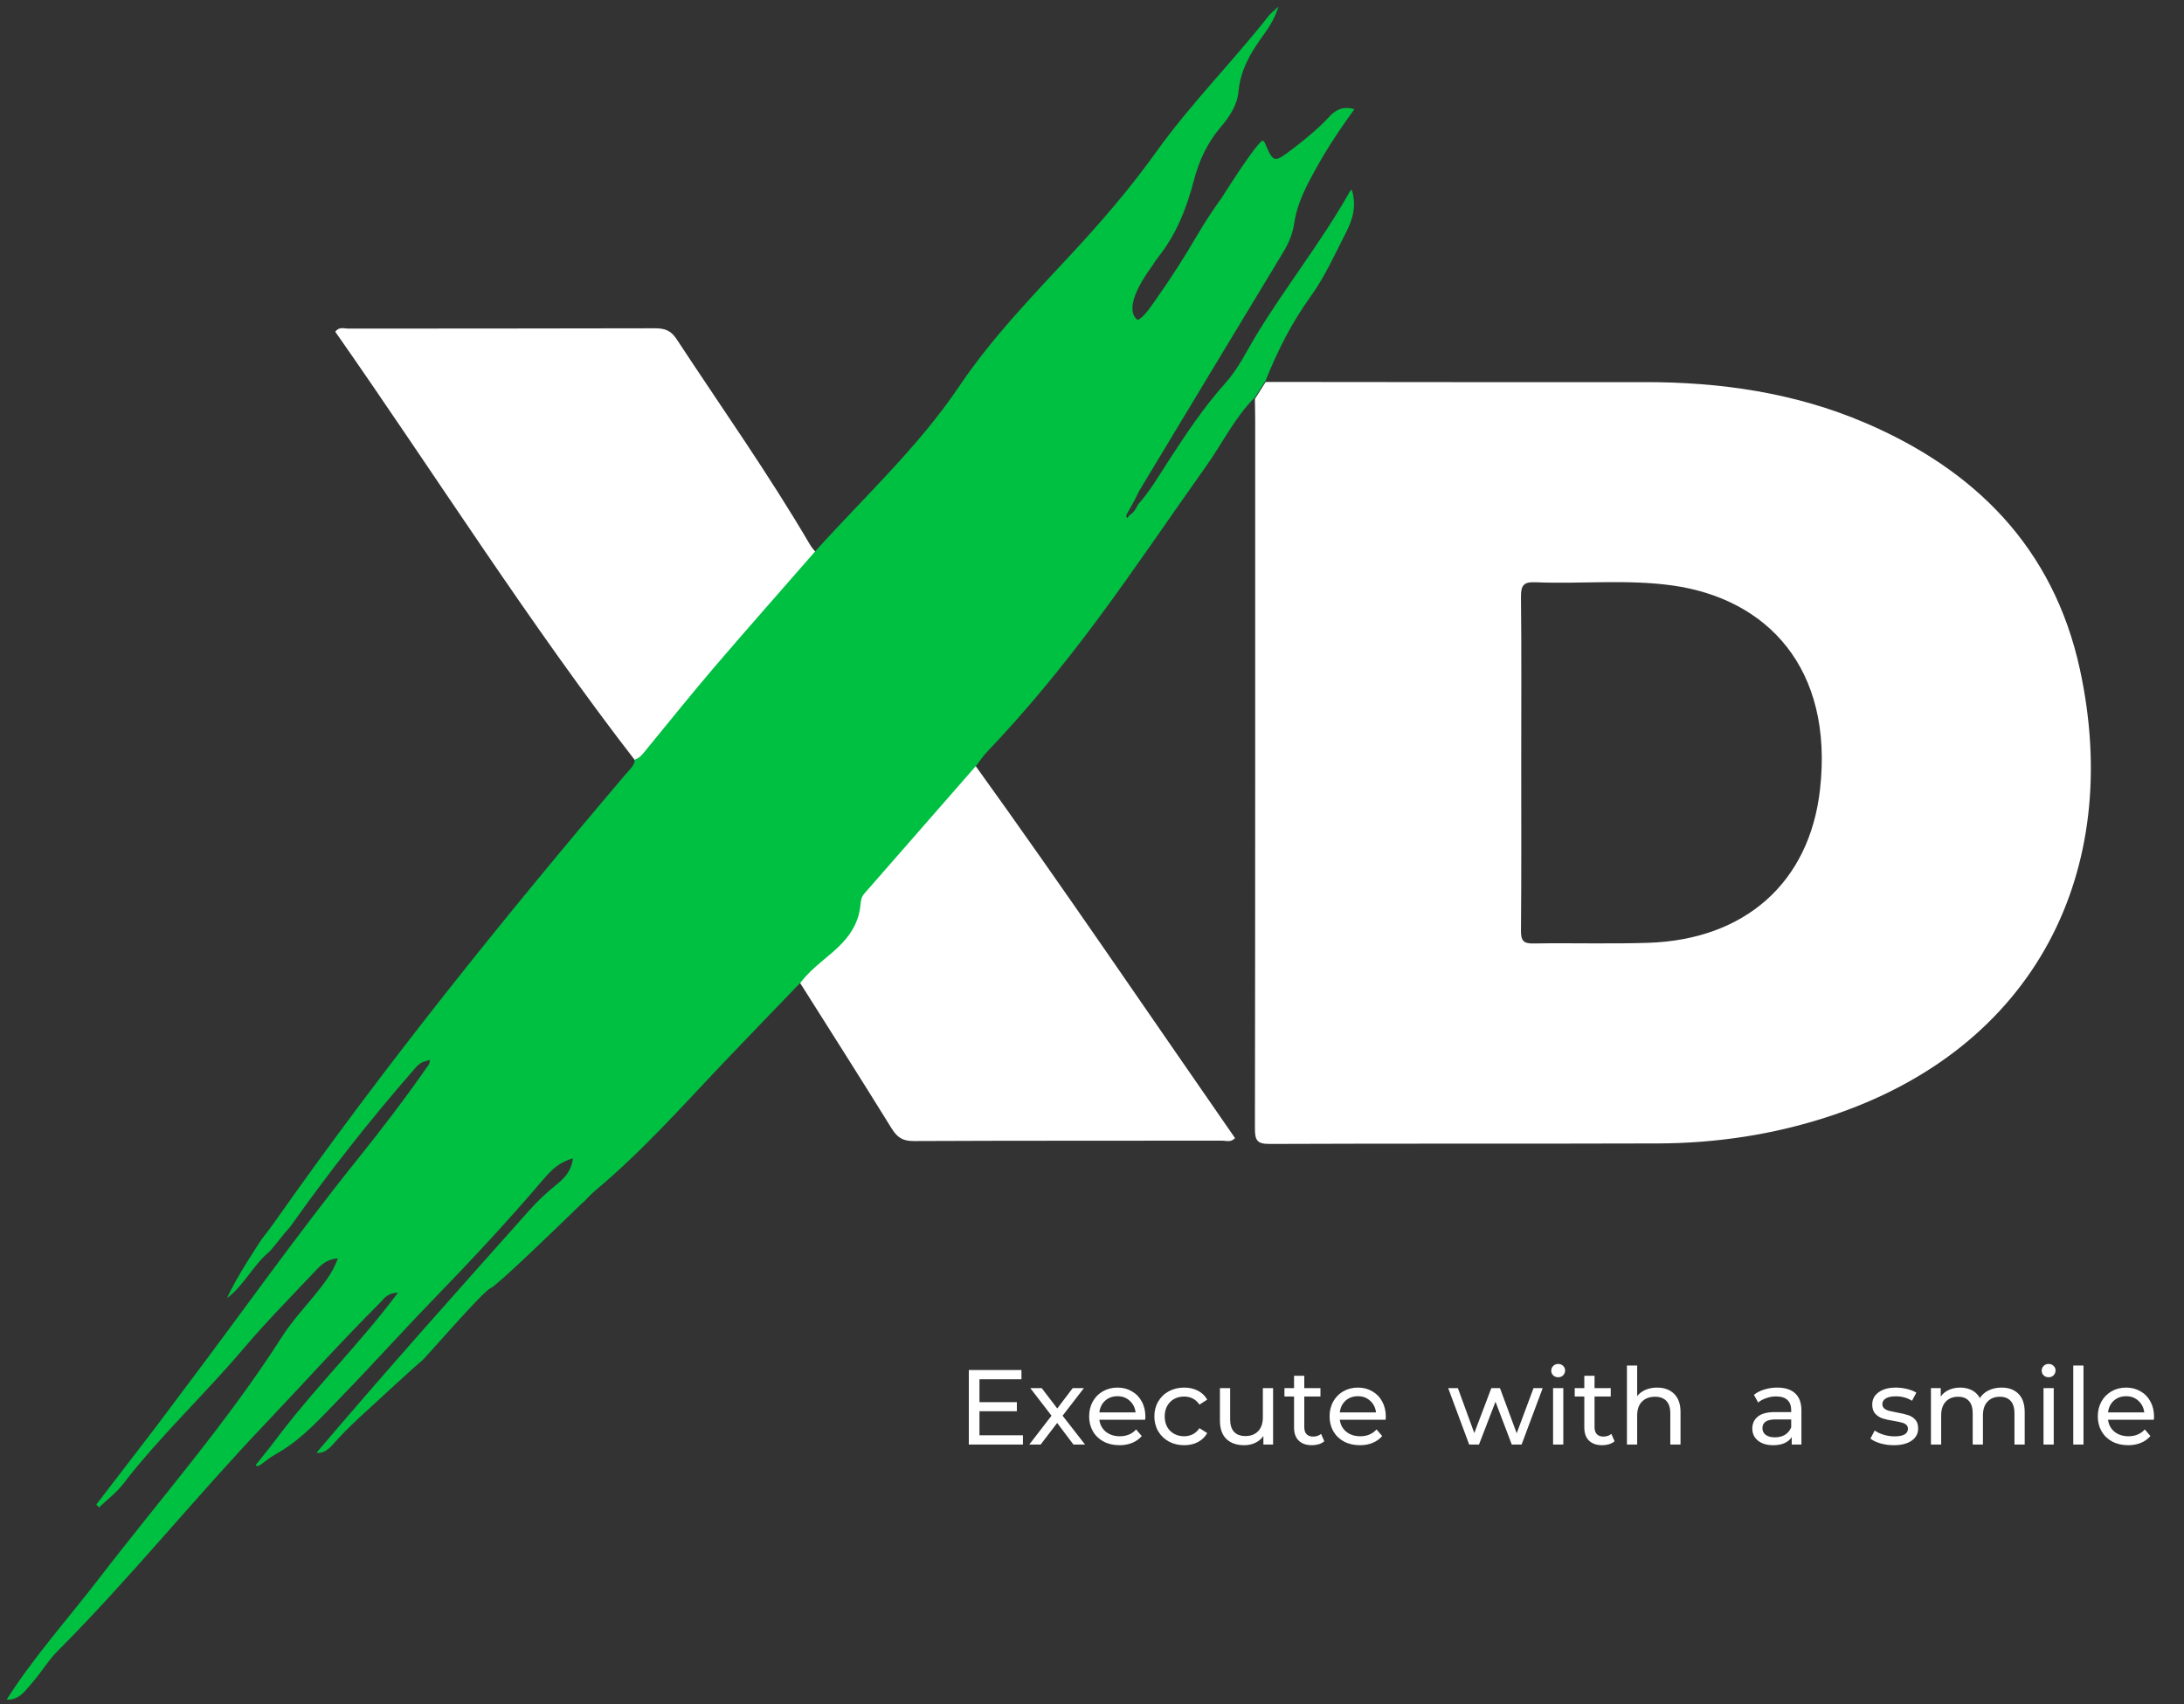<svg width="328" height="256" viewBox="0 0 328 256" fill="none" xmlns="http://www.w3.org/2000/svg">
<rect x="0" y="0" width="328" height="256" fill="#333333" stroke="none"/>
<path d="M190.082 57.375C209.034 57.385 227.981 57.425 246.934 57.4C258.368 57.385 269.53 58.985 280.143 63.528C296.559 70.559 308.377 82.223 312.362 100.531C318.917 130.645 305.86 157.533 274.545 167.753C266.231 170.466 257.673 171.735 248.975 171.765C229.537 171.83 210.098 171.755 190.665 171.84C188.775 171.85 188.464 171.279 188.469 169.483C188.522 133.964 188.508 98.445 188.508 62.926C188.508 61.923 188.483 60.92 188.469 59.922C188.998 59.065 189.538 58.218 190.082 57.375ZM228.463 114.462C228.463 122.897 228.501 131.337 228.424 139.771C228.409 141.316 228.798 141.752 230.304 141.727C236.048 141.627 241.802 141.817 247.546 141.627C261.998 141.155 271.751 132.651 273.335 118.594C275.391 100.366 265.39 89.94 251.186 87.95C244.339 86.987 237.443 87.754 230.576 87.463C228.885 87.393 228.404 87.879 228.424 89.655C228.516 97.924 228.463 106.193 228.463 114.462Z" fill="white"/>
<path d="M122.851 83.361C117.798 89.158 112.7 94.915 107.695 100.762C104.235 104.808 100.906 108.971 97.524 113.088C97.004 113.72 96.557 114.422 95.731 114.692C79.568 93.831 65.47 71.441 50.348 49.827C50.974 49.03 51.665 49.361 52.248 49.361C67.628 49.341 83.008 49.361 98.389 49.316C99.798 49.311 100.75 49.627 101.596 50.916C108.331 61.176 115.421 71.19 121.641 81.806C121.977 82.373 122.448 82.849 122.851 83.361Z" fill="white"/>
<path d="M119.93 147.291C121.684 144.954 124.216 143.49 126.174 141.374C127.685 139.739 128.657 137.903 128.852 135.657C128.905 135.055 128.978 134.518 129.391 134.052C135.023 127.613 140.651 121.169 146.283 114.73C159.637 133.255 172.437 152.185 185.479 170.96C184.862 171.652 184.182 171.346 183.594 171.346C168.131 171.366 152.663 171.336 137.2 171.406C135.611 171.412 134.761 170.89 133.92 169.531C129.313 162.079 124.605 154.698 119.93 147.291Z" fill="white"/>
<path d="M202.437 29.285C198.268 36.541 193.092 43.096 188.743 50.226C187.237 52.699 185.993 55.361 184.059 57.513C180.798 61.143 178.11 65.2 175.452 69.297C174.014 71.514 172.687 73.811 170.914 75.776C170.603 76.403 170.282 77.02 169.65 77.371C169.533 77.516 169.422 77.662 169.305 77.812C169.013 77.556 169.174 77.316 169.32 77.07C169.674 76.423 170.034 75.781 170.394 75.134C170.695 74.548 170.962 73.946 171.302 73.384C178.417 61.575 185.526 49.77 192.665 37.975C193.491 36.611 194.127 35.187 194.356 33.603C194.681 31.341 195.537 29.305 196.572 27.304C198.53 23.503 200.829 19.923 203.414 16.402C201.747 15.926 200.654 16.437 199.687 17.48C198.005 19.291 196.115 20.86 194.161 22.345C191.377 24.461 191.26 24.536 189.997 21.542C189.982 21.502 189.783 20.981 189.472 21.201C188.884 21.703 187.378 23.573 183.485 29.701C183.48 29.706 183.48 29.711 183.475 29.716C182.192 31.517 180.958 33.347 179.836 35.273C177.906 38.577 175.856 41.802 173.645 44.916L173.63 44.951L172.517 46.505C171.992 47.178 171.346 47.89 170.865 48.055C170.087 47.523 168.819 45.683 173.12 39.826C173.125 39.821 173.129 39.816 173.129 39.811C173.387 39.38 173.679 38.953 174.009 38.537C176.672 35.187 178.222 31.231 179.296 27.114C180.093 24.06 181.366 21.377 183.393 19.01C184.685 17.5 185.818 15.74 186.002 13.735C186.289 10.665 187.65 8.218 189.341 5.831C190.293 4.492 191.319 3.164 192.004 0.992C191.217 1.729 190.818 2.025 190.517 2.401C185.074 9.332 178.849 15.55 173.688 22.766C169.859 28.122 165.544 33.156 161.078 37.971C155.106 44.414 149.041 50.638 144.036 58.059C137.903 67.156 129.792 74.643 122.479 82.767C117.425 88.564 112.327 94.321 107.322 100.168C103.862 104.215 100.533 108.377 97.151 112.494C96.631 113.126 96.184 113.828 95.358 114.099C95.285 115.021 94.6 115.553 94.08 116.165C75.555 137.968 57.609 160.254 41.116 183.753C40.834 184.154 39.357 186.109 39.318 186.129C39.313 186.129 35.387 191.992 34.104 194.995C36.655 193.085 38.011 190.036 40.47 188.01C40.514 187.975 40.548 187.93 40.582 187.89H40.591C40.591 187.89 41.763 186.506 42.87 185.076C43.177 184.786 43.458 184.46 43.721 184.089C49.407 176.08 55.452 168.377 61.886 160.996C62.478 160.319 63.018 159.557 63.985 159.391C64.179 159.331 64.374 159.266 64.563 159.206C64.529 159.406 64.5 159.607 64.466 159.812C60.996 164.837 57.264 169.701 53.474 174.42C44.387 185.743 36.023 197.623 27.271 209.197C26.256 210.541 24.113 213.44 23.379 214.392C20.4 218.264 17.431 222.14 14.457 226.016C14.598 226.157 14.739 226.297 14.88 226.438C16.085 225.279 17.455 224.261 18.466 222.947C24.016 215.741 30.649 209.568 36.509 202.658C39.862 198.706 43.497 195 47.054 191.239C47.963 190.282 48.872 189.158 50.743 189.028C50.096 190.818 49.207 192.057 48.279 193.27C46.33 195.828 44.066 198.115 42.321 200.843C34.118 213.69 24.122 225.089 14.885 237.099C10.234 243.152 5.122 248.828 0.996 255.307C2.911 255.427 3.849 253.888 4.918 252.679C6.225 251.2 7.236 249.43 8.621 248.046C19.486 237.159 29.152 225.109 39.755 213.961C45.538 207.878 51.141 201.615 57.084 195.693C57.658 195.121 58.11 194.233 59.767 194.183C54.188 201.655 47.813 207.933 42.409 214.969V214.964C42.409 214.964 41.481 216.178 40.562 217.371L38.555 219.893C38.526 219.929 38.492 219.964 38.468 219.989H38.463C38.429 220.029 38.405 220.059 38.409 220.069C38.487 220.169 38.55 220.219 38.614 220.239C38.618 220.239 38.628 220.239 38.633 220.239C38.677 220.249 38.72 220.239 38.759 220.219C38.929 220.159 39.202 219.999 39.415 219.823L40.63 218.916C41.068 218.645 41.52 218.384 41.714 218.269C41.724 218.264 41.738 218.254 41.748 218.249C41.787 218.229 41.811 218.213 41.811 218.213L41.816 218.208C45.49 216.072 48.289 212.868 51.287 209.784C55.874 205.07 60.263 200.176 64.831 195.457C70.604 189.494 76.265 183.442 81.649 177.108C82.825 175.729 84.045 174.536 86.042 174.014C85.79 176.01 84.672 177.073 83.472 178.036C82.067 179.169 80.765 180.388 79.55 181.752C68.776 193.827 57.998 205.897 47.642 218.098C47.429 218.354 48.056 218.244 48.245 218.203C48.814 218.058 49.407 217.662 49.926 217.06C52.429 214.187 55.33 211.74 58.1 209.142C60.36 207.071 63.135 204.543 63.324 204.443C63.65 204.278 72.475 193.998 73.689 193.496C74.71 193.075 84.332 183.748 87.393 180.764L87.699 180.513C88.292 179.871 88.895 179.264 89.546 178.718C96.675 172.745 102.827 165.755 109.237 159.03C112.915 155.174 116.623 151.348 120.316 147.506C122.071 145.17 124.602 143.705 126.561 141.589C128.072 139.954 129.044 138.119 129.238 135.872C129.292 135.271 129.365 134.734 129.778 134.268C135.41 127.829 141.037 121.385 146.669 114.946C147.17 114.299 147.617 113.597 148.176 113.01C154.182 106.712 159.703 99.967 164.897 92.962C170.486 85.419 175.739 77.617 181.182 69.964C183.611 66.549 185.453 62.693 188.451 59.709C188.991 58.862 189.535 58.019 190.075 57.172C191.858 52.699 193.991 48.471 196.824 44.55C198.977 41.571 200.518 38.106 202.214 34.791C203.176 32.911 203.744 30.88 203.025 28.523C202.69 28.678 202.598 29.004 202.437 29.285Z" fill="#00C041"/>
<path d="M153.628 215.608V217H145.5V205.8H153.404V207.192H147.1V210.632H152.716V211.992H147.1V215.608H153.628ZM161.216 217L158.768 213.752L156.288 217H154.576L157.92 212.664L154.736 208.52H156.448L158.784 211.576L161.104 208.52H162.784L159.584 212.664L162.96 217H161.216ZM172.018 212.808C172.018 212.925 172.008 213.08 171.986 213.272H165.106C165.202 214.019 165.528 214.621 166.082 215.08C166.648 215.528 167.346 215.752 168.178 215.752C169.192 215.752 170.008 215.411 170.626 214.728L171.474 215.72C171.09 216.168 170.61 216.509 170.034 216.744C169.469 216.979 168.834 217.096 168.13 217.096C167.234 217.096 166.44 216.915 165.746 216.552C165.053 216.179 164.514 215.661 164.13 215C163.757 214.339 163.57 213.592 163.57 212.76C163.57 211.939 163.752 211.197 164.114 210.536C164.488 209.875 164.994 209.363 165.634 209C166.285 208.627 167.016 208.44 167.826 208.44C168.637 208.44 169.357 208.627 169.986 209C170.626 209.363 171.122 209.875 171.474 210.536C171.837 211.197 172.018 211.955 172.018 212.808ZM167.826 209.736C167.09 209.736 166.472 209.96 165.97 210.408C165.48 210.856 165.192 211.443 165.106 212.168H170.546C170.461 211.453 170.168 210.872 169.666 210.424C169.176 209.965 168.562 209.736 167.826 209.736ZM177.847 217.096C176.983 217.096 176.21 216.909 175.527 216.536C174.855 216.163 174.327 215.651 173.943 215C173.559 214.339 173.367 213.592 173.367 212.76C173.367 211.928 173.559 211.187 173.943 210.536C174.327 209.875 174.855 209.363 175.527 209C176.21 208.627 176.983 208.44 177.847 208.44C178.615 208.44 179.298 208.595 179.895 208.904C180.503 209.213 180.973 209.661 181.303 210.248L180.135 211C179.869 210.595 179.538 210.291 179.143 210.088C178.749 209.885 178.311 209.784 177.831 209.784C177.277 209.784 176.775 209.907 176.327 210.152C175.89 210.397 175.543 210.749 175.287 211.208C175.042 211.656 174.919 212.173 174.919 212.76C174.919 213.357 175.042 213.885 175.287 214.344C175.543 214.792 175.89 215.139 176.327 215.384C176.775 215.629 177.277 215.752 177.831 215.752C178.311 215.752 178.749 215.651 179.143 215.448C179.538 215.245 179.869 214.941 180.135 214.536L181.303 215.272C180.973 215.859 180.503 216.312 179.895 216.632C179.298 216.941 178.615 217.096 177.847 217.096ZM191.196 208.52V217H189.74V215.72C189.431 216.157 189.02 216.499 188.508 216.744C188.007 216.979 187.457 217.096 186.86 217.096C185.729 217.096 184.839 216.787 184.188 216.168C183.537 215.539 183.212 214.616 183.212 213.4V208.52H184.748V213.224C184.748 214.045 184.945 214.669 185.34 215.096C185.735 215.512 186.3 215.72 187.036 215.72C187.847 215.72 188.487 215.475 188.956 214.984C189.425 214.493 189.66 213.8 189.66 212.904V208.52H191.196ZM198.888 216.504C198.664 216.696 198.387 216.845 198.056 216.952C197.725 217.048 197.384 217.096 197.032 217.096C196.179 217.096 195.517 216.867 195.048 216.408C194.579 215.949 194.344 215.293 194.344 214.44V209.784H192.904V208.52H194.344V206.664H195.88V208.52H198.312V209.784H195.88V214.376C195.88 214.835 195.992 215.187 196.216 215.432C196.451 215.677 196.781 215.8 197.208 215.8C197.677 215.8 198.077 215.667 198.408 215.4L198.888 216.504ZM208.128 212.808C208.128 212.925 208.117 213.08 208.096 213.272H201.216C201.312 214.019 201.637 214.621 202.192 215.08C202.757 215.528 203.456 215.752 204.288 215.752C205.301 215.752 206.117 215.411 206.736 214.728L207.584 215.72C207.2 216.168 206.72 216.509 206.144 216.744C205.578 216.979 204.944 217.096 204.24 217.096C203.344 217.096 202.549 216.915 201.856 216.552C201.162 216.179 200.624 215.661 200.24 215C199.866 214.339 199.68 213.592 199.68 212.76C199.68 211.939 199.861 211.197 200.224 210.536C200.597 209.875 201.104 209.363 201.744 209C202.394 208.627 203.125 208.44 203.936 208.44C204.746 208.44 205.466 208.627 206.096 209C206.736 209.363 207.232 209.875 207.584 210.536C207.946 211.197 208.128 211.955 208.128 212.808ZM203.936 209.736C203.2 209.736 202.581 209.96 202.08 210.408C201.589 210.856 201.301 211.443 201.216 212.168H206.656C206.57 211.453 206.277 210.872 205.776 210.424C205.285 209.965 204.672 209.736 203.936 209.736ZM231.686 208.52L228.518 217H227.046L224.598 210.568L222.118 217H220.646L217.494 208.52H218.95L221.414 215.272L223.974 208.52H225.27L227.782 215.304L230.31 208.52H231.686ZM233.245 208.52H234.781V217H233.245V208.52ZM234.013 206.888C233.714 206.888 233.464 206.792 233.261 206.6C233.069 206.408 232.973 206.173 232.973 205.896C232.973 205.619 233.069 205.384 233.261 205.192C233.464 204.989 233.714 204.888 234.013 204.888C234.312 204.888 234.557 204.984 234.749 205.176C234.952 205.357 235.053 205.587 235.053 205.864C235.053 206.152 234.952 206.397 234.749 206.6C234.557 206.792 234.312 206.888 234.013 206.888ZM242.482 216.504C242.258 216.696 241.98 216.845 241.65 216.952C241.319 217.048 240.978 217.096 240.626 217.096C239.772 217.096 239.111 216.867 238.642 216.408C238.172 215.949 237.938 215.293 237.938 214.44V209.784H236.498V208.52H237.938V206.664H239.474V208.52H241.906V209.784H239.474V214.376C239.474 214.835 239.586 215.187 239.81 215.432C240.044 215.677 240.375 215.8 240.802 215.8C241.271 215.8 241.671 215.667 242.002 215.4L242.482 216.504ZM248.867 208.44C249.944 208.44 250.797 208.755 251.427 209.384C252.067 210.003 252.387 210.915 252.387 212.12V217H250.851V212.296C250.851 211.475 250.653 210.856 250.259 210.44C249.864 210.024 249.299 209.816 248.563 209.816C247.731 209.816 247.075 210.061 246.595 210.552C246.115 211.032 245.875 211.725 245.875 212.632V217H244.339V205.128H245.875V209.72C246.195 209.315 246.611 209 247.123 208.776C247.645 208.552 248.227 208.44 248.867 208.44ZM266.911 208.44C268.085 208.44 268.981 208.728 269.599 209.304C270.229 209.88 270.543 210.739 270.543 211.88V217H269.087V215.88C268.831 216.275 268.463 216.579 267.983 216.792C267.514 216.995 266.954 217.096 266.303 217.096C265.354 217.096 264.591 216.867 264.015 216.408C263.45 215.949 263.167 215.347 263.167 214.6C263.167 213.853 263.439 213.256 263.983 212.808C264.527 212.349 265.391 212.12 266.575 212.12H269.007V211.816C269.007 211.155 268.815 210.648 268.431 210.296C268.047 209.944 267.482 209.768 266.735 209.768C266.234 209.768 265.743 209.853 265.263 210.024C264.783 210.184 264.378 210.403 264.047 210.68L263.407 209.528C263.845 209.176 264.367 208.909 264.975 208.728C265.583 208.536 266.229 208.44 266.911 208.44ZM266.559 215.912C267.146 215.912 267.653 215.784 268.079 215.528C268.506 215.261 268.815 214.888 269.007 214.408V213.224H266.639C265.338 213.224 264.687 213.661 264.687 214.536C264.687 214.963 264.853 215.299 265.183 215.544C265.514 215.789 265.973 215.912 266.559 215.912ZM284.411 217.096C283.718 217.096 283.051 217.005 282.411 216.824C281.771 216.632 281.27 216.392 280.907 216.104L281.547 214.888C281.921 215.155 282.374 215.368 282.907 215.528C283.441 215.688 283.979 215.768 284.523 215.768C285.867 215.768 286.539 215.384 286.539 214.616C286.539 214.36 286.449 214.157 286.267 214.008C286.086 213.859 285.857 213.752 285.579 213.688C285.313 213.613 284.929 213.533 284.427 213.448C283.745 213.341 283.185 213.219 282.747 213.08C282.321 212.941 281.953 212.707 281.643 212.376C281.334 212.045 281.179 211.581 281.179 210.984C281.179 210.216 281.499 209.603 282.139 209.144C282.779 208.675 283.638 208.44 284.715 208.44C285.281 208.44 285.846 208.509 286.411 208.648C286.977 208.787 287.441 208.973 287.803 209.208L287.147 210.424C286.454 209.976 285.638 209.752 284.699 209.752C284.049 209.752 283.553 209.859 283.211 210.072C282.87 210.285 282.699 210.568 282.699 210.92C282.699 211.197 282.795 211.416 282.987 211.576C283.179 211.736 283.414 211.853 283.691 211.928C283.979 212.003 284.379 212.088 284.891 212.184C285.574 212.301 286.123 212.429 286.539 212.568C286.966 212.696 287.329 212.92 287.627 213.24C287.926 213.56 288.075 214.008 288.075 214.584C288.075 215.352 287.745 215.965 287.083 216.424C286.433 216.872 285.542 217.096 284.411 217.096ZM300.603 208.44C301.67 208.44 302.512 208.749 303.131 209.368C303.76 209.987 304.075 210.904 304.075 212.12V217H302.539V212.296C302.539 211.475 302.347 210.856 301.963 210.44C301.59 210.024 301.051 209.816 300.347 209.816C299.568 209.816 298.95 210.061 298.491 210.552C298.032 211.032 297.803 211.725 297.803 212.632V217H296.267V212.296C296.267 211.475 296.075 210.856 295.691 210.44C295.318 210.024 294.779 209.816 294.075 209.816C293.296 209.816 292.678 210.061 292.219 210.552C291.76 211.032 291.531 211.725 291.531 212.632V217H289.995V208.52H291.467V209.784C291.776 209.347 292.182 209.016 292.683 208.792C293.184 208.557 293.755 208.44 294.395 208.44C295.056 208.44 295.643 208.573 296.155 208.84C296.667 209.107 297.062 209.496 297.339 210.008C297.659 209.517 298.102 209.133 298.667 208.856C299.243 208.579 299.888 208.44 300.603 208.44ZM306.901 208.52H308.437V217H306.901V208.52ZM307.669 206.888C307.371 206.888 307.12 206.792 306.917 206.6C306.725 206.408 306.629 206.173 306.629 205.896C306.629 205.619 306.725 205.384 306.917 205.192C307.12 204.989 307.371 204.888 307.669 204.888C307.968 204.888 308.213 204.984 308.405 205.176C308.608 205.357 308.709 205.587 308.709 205.864C308.709 206.152 308.608 206.397 308.405 206.6C308.213 206.792 307.968 206.888 307.669 206.888ZM311.37 205.128H312.906V217H311.37V205.128ZM323.503 212.808C323.503 212.925 323.492 213.08 323.471 213.272H316.591C316.687 214.019 317.012 214.621 317.567 215.08C318.132 215.528 318.831 215.752 319.663 215.752C320.676 215.752 321.492 215.411 322.111 214.728L322.959 215.72C322.575 216.168 322.095 216.509 321.519 216.744C320.953 216.979 320.319 217.096 319.615 217.096C318.719 217.096 317.924 216.915 317.231 216.552C316.537 216.179 315.999 215.661 315.615 215C315.241 214.339 315.055 213.592 315.055 212.76C315.055 211.939 315.236 211.197 315.599 210.536C315.972 209.875 316.479 209.363 317.119 209C317.769 208.627 318.5 208.44 319.311 208.44C320.121 208.44 320.841 208.627 321.471 209C322.111 209.363 322.607 209.875 322.959 210.536C323.321 211.197 323.503 211.955 323.503 212.808ZM319.311 209.736C318.575 209.736 317.956 209.96 317.455 210.408C316.964 210.856 316.676 211.443 316.591 212.168H322.031C321.945 211.453 321.652 210.872 321.151 210.424C320.66 209.965 320.047 209.736 319.311 209.736Z" fill="white"/>
</svg>
